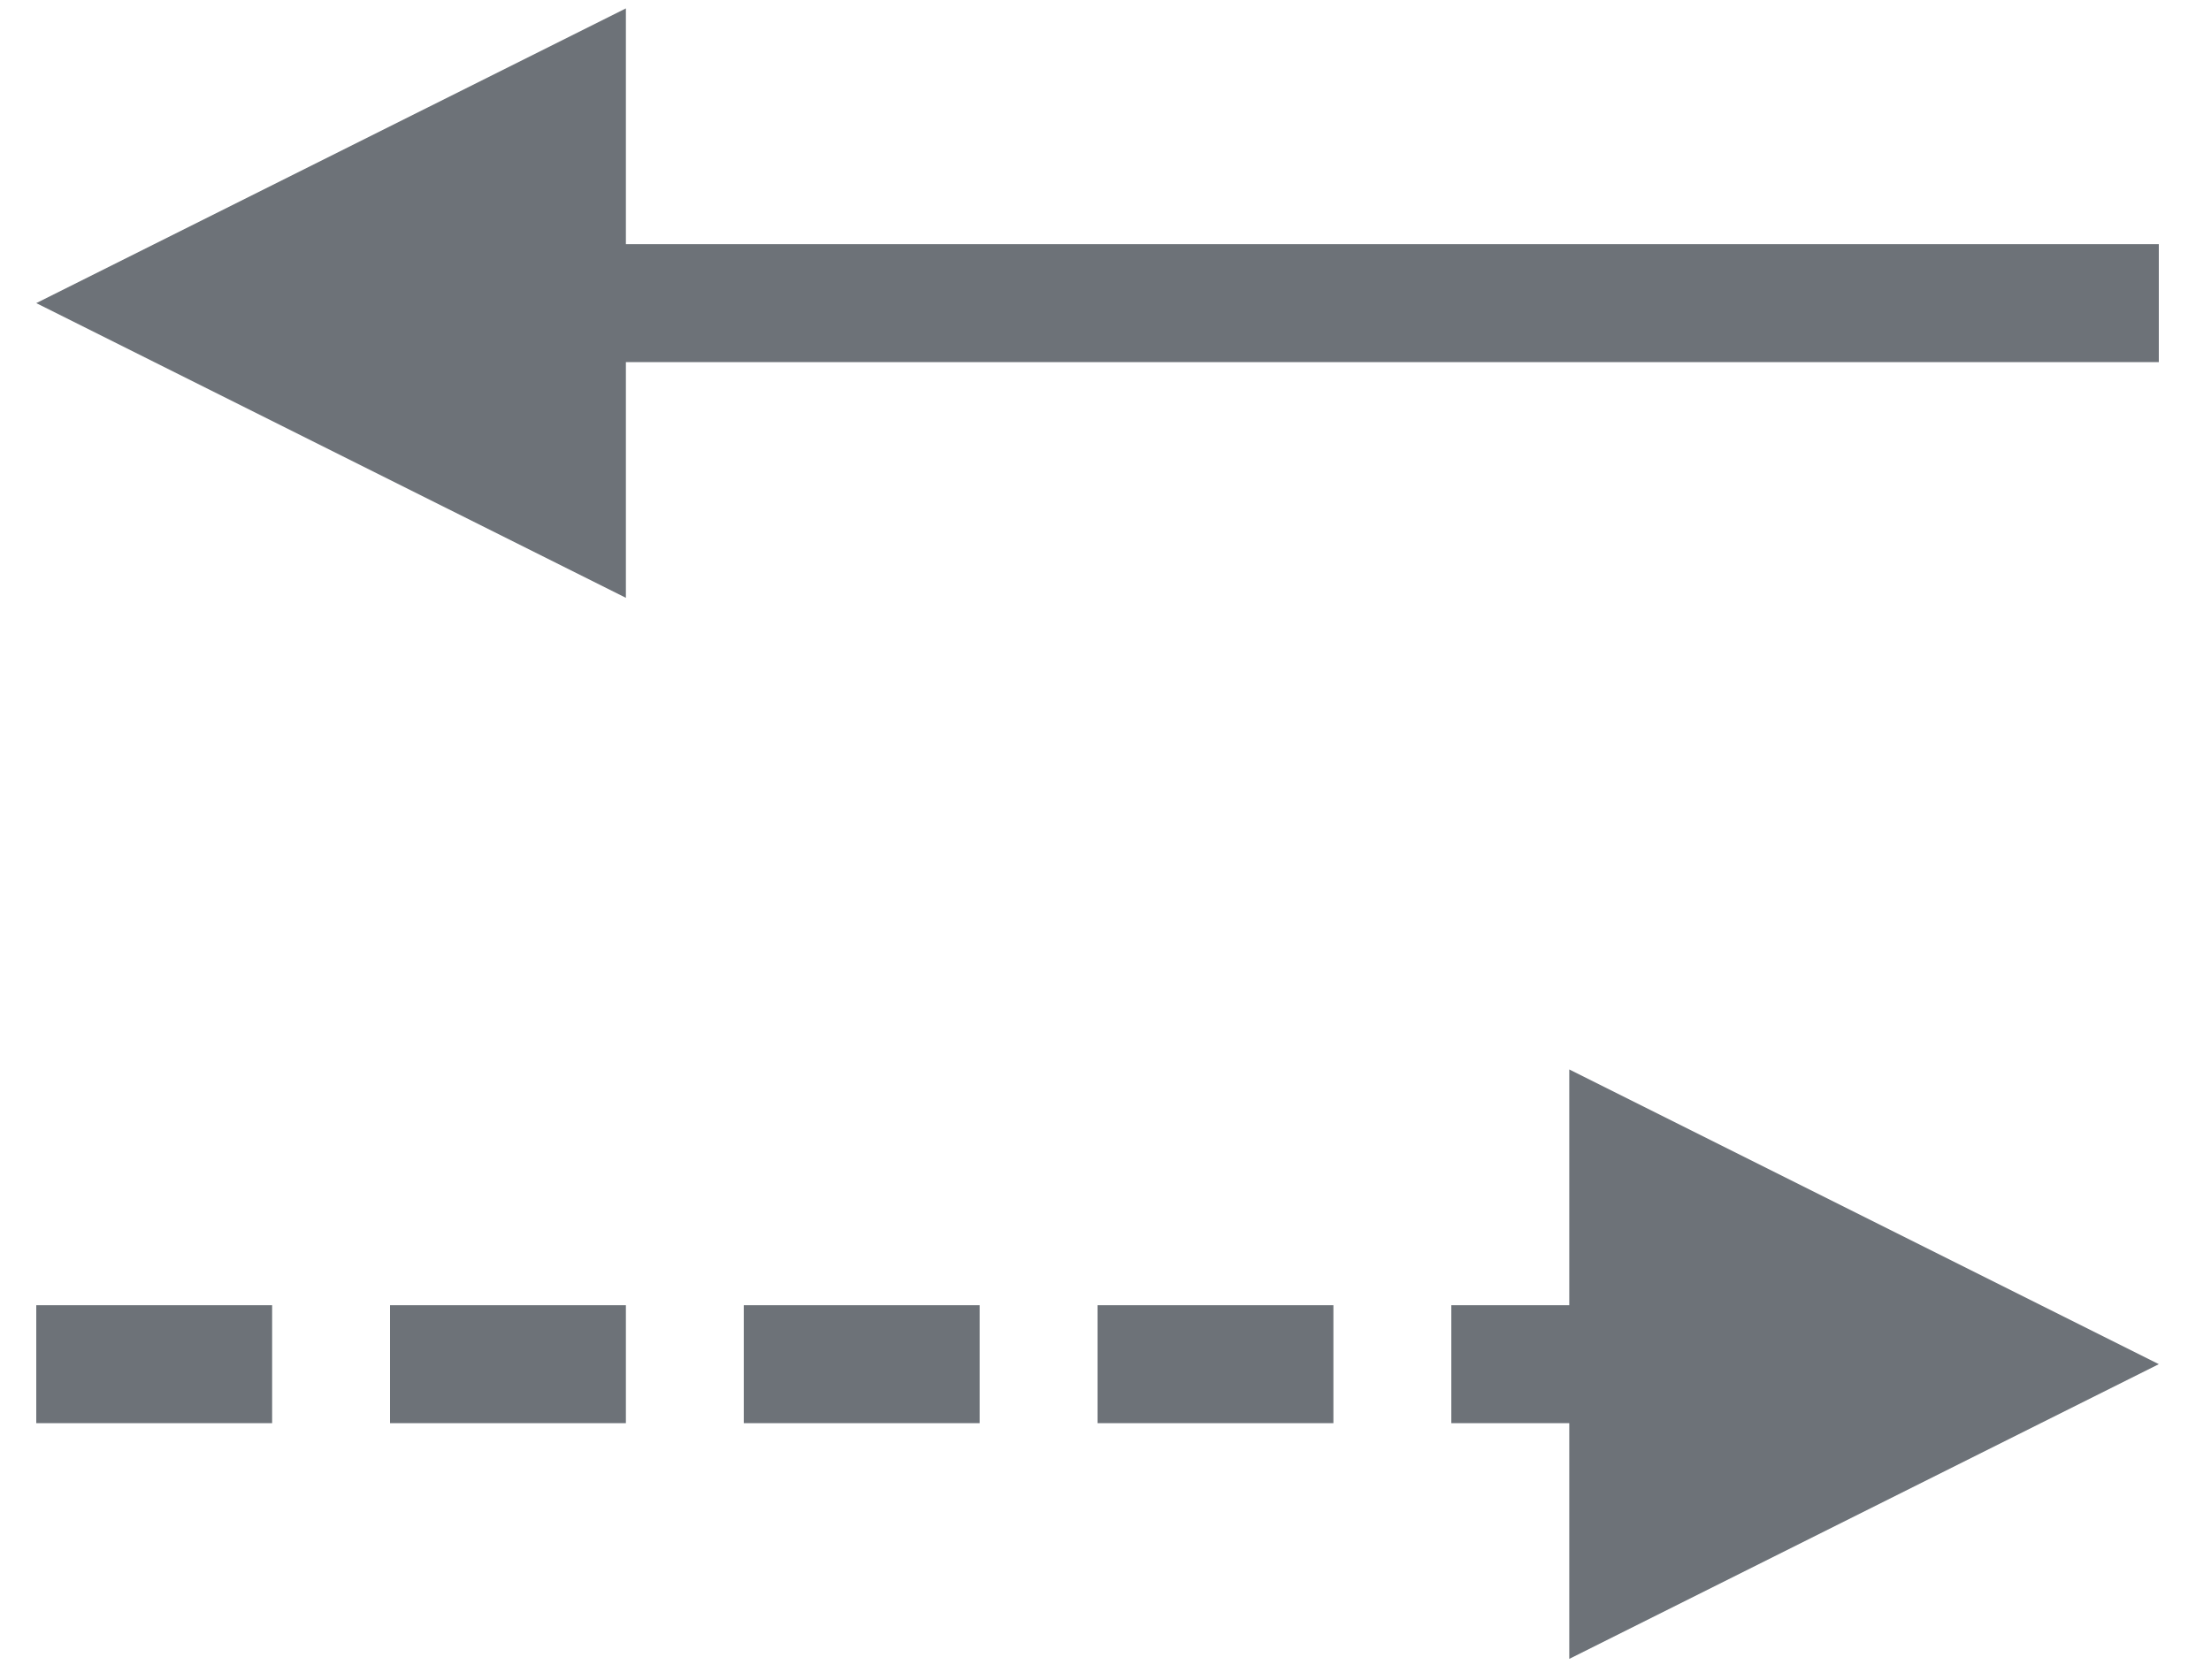 <svg width="25" height="19" viewBox="0 0 25 19" fill="none" xmlns="http://www.w3.org/2000/svg">
<path d="M17.744 16.095H16.41V14.761H17.744V12.095L24.41 15.428L17.744 18.761V16.095ZM12.41 16.095V14.761H15.077V16.095H12.41ZM8.41 16.095V14.761H11.077V16.095H8.41ZM4.41 16.095V14.761H7.077V16.095H4.41ZM0.41 16.095V14.761H3.077V16.095H0.41ZM0.41 3.428L7.077 0.095V2.761H24.41V4.095H7.077V6.761L0.41 3.428Z" fill="#6D7278"/>
</svg>
